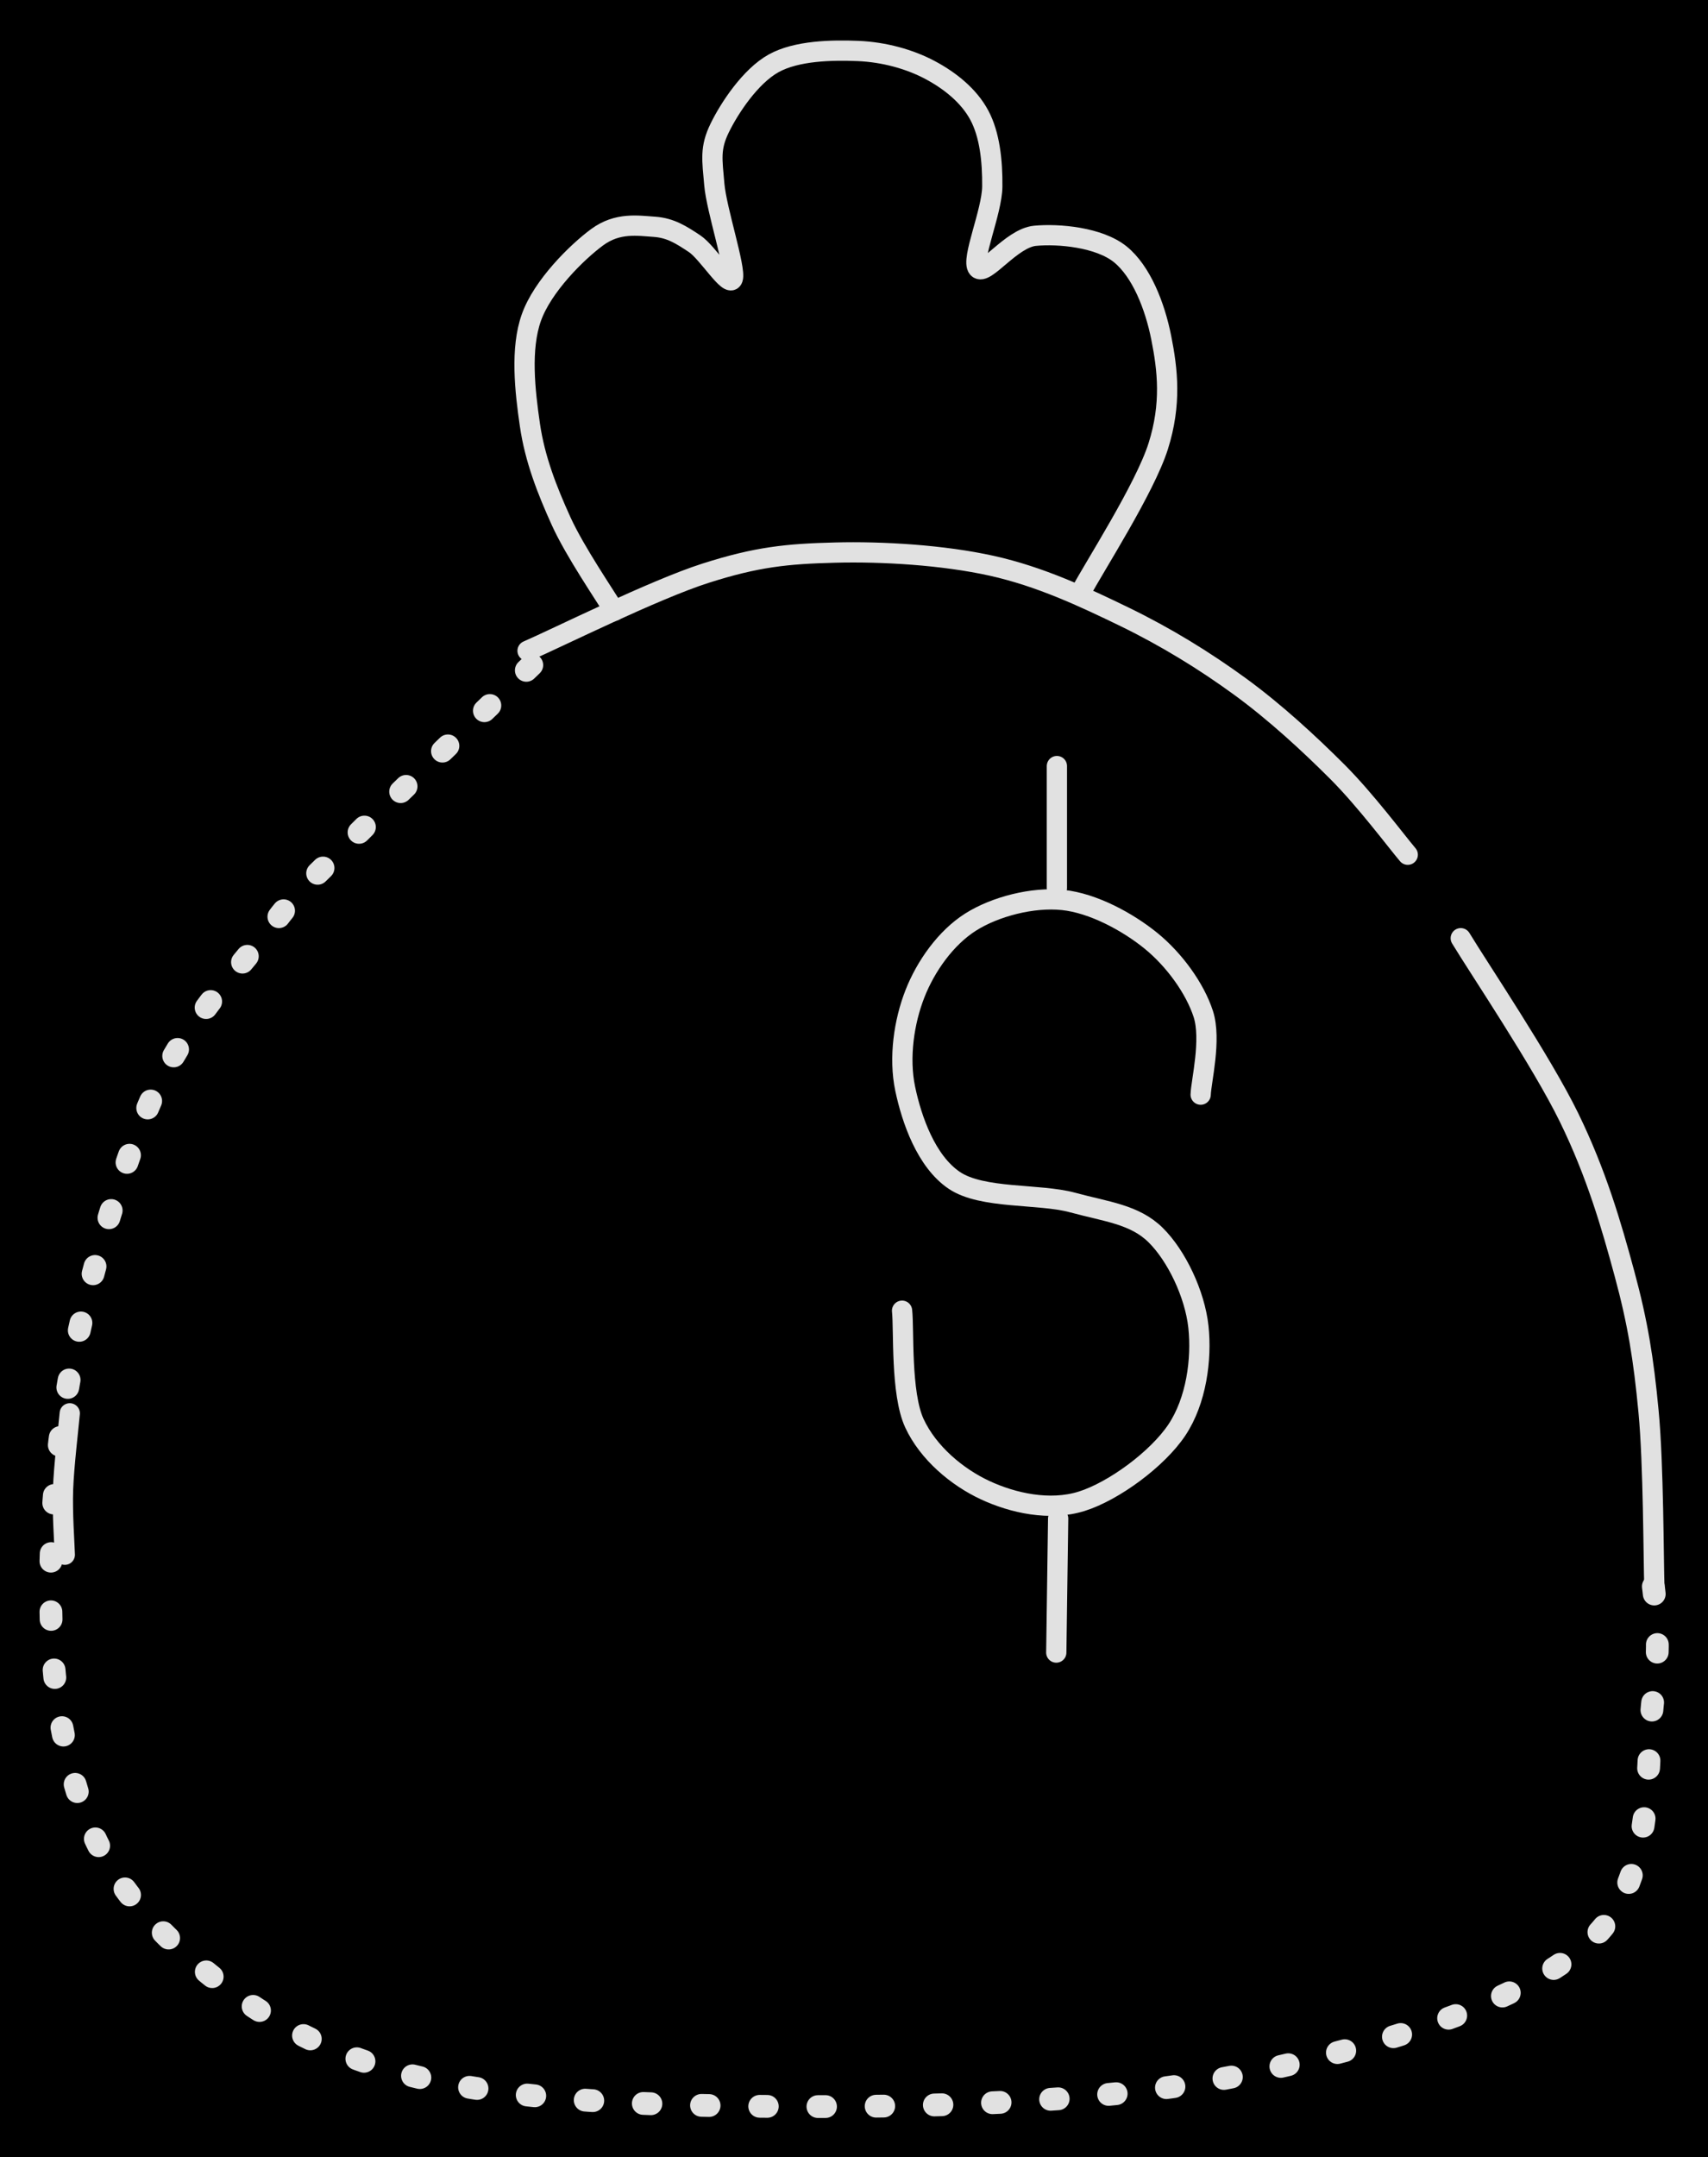 <svg version="1.1" xmlns="http://www.w3.org/2000/svg" viewBox="0 0 337.414 425.993" width="337.414" height="425.993" class="excalidraw-svg"><!-- svg-source:excalidraw --><defs><style class="style-fonts">
      </style></defs><rect x="0" y="0" width="337.414" height="425.993" fill="#000000"></rect><g stroke-linecap="round"><g transform="translate(13.781 279.097) rotate(0 -0.664 13.962)"><path d="M0 0 C-0.22 2.51, -1.17 10.43, -1.33 15.08 C-1.49 19.74, -1.04 25.78, -0.98 27.92 M0 0 C-0.22 2.51, -1.17 10.43, -1.33 15.08 C-1.49 19.74, -1.04 25.78, -0.98 27.92" stroke="#E1E1E1" stroke-width="4" fill="none"></path></g></g><mask></mask><g stroke-linecap="round"><g transform="translate(104.22 128.515) rotate(0 86.941 10.437)"><path d="M0 0 C5.86 -2.55, 25.04 -12.09, 35.16 -15.32 C45.27 -18.55, 51.27 -19.15, 60.7 -19.39 C70.12 -19.64, 82.13 -18.91, 91.69 -16.79 C101.24 -14.67, 109.83 -10.64, 118.01 -6.67 C126.18 -2.69, 133.73 1.95, 140.73 7.05 C147.73 12.15, 154.48 18.4, 160.01 23.93 C165.54 29.47, 171.57 37.54, 173.88 40.27 M0 0 C5.86 -2.55, 25.04 -12.09, 35.16 -15.32 C45.27 -18.55, 51.27 -19.15, 60.7 -19.39 C70.12 -19.64, 82.13 -18.91, 91.69 -16.79 C101.24 -14.67, 109.83 -10.64, 118.01 -6.67 C126.18 -2.69, 133.73 1.95, 140.73 7.05 C147.73 12.15, 154.48 18.4, 160.01 23.93 C165.54 29.47, 171.57 37.54, 173.88 40.27" stroke="#E1E1E1" stroke-width="4" fill="none"></path></g></g><mask></mask><g stroke-linecap="round"><g transform="translate(213.585 116.826) rotate(0 -46.54 -51.484)"><path d="M0 0 C2.54 -4.79, 12.58 -20.36, 15.22 -28.71 C17.86 -37.06, 17.08 -43.8, 15.82 -50.12 C14.57 -56.43, 11.87 -63.26, 7.71 -66.62 C3.55 -69.97, -4.45 -70.71, -9.13 -70.26 C-13.82 -69.8, -19 -62.26, -20.41 -63.88 C-21.81 -65.51, -17.61 -74.96, -17.56 -79.99 C-17.51 -85.02, -18.06 -90.23, -20.12 -94.07 C-22.17 -97.91, -25.92 -100.92, -29.91 -103.03 C-33.91 -105.15, -38.94 -106.54, -44.08 -106.76 C-49.23 -106.97, -56.22 -106.84, -60.77 -104.31 C-65.33 -101.77, -69.46 -95.54, -71.41 -91.55 C-73.36 -87.56, -72.9 -85.32, -72.47 -80.36 C-72.04 -75.4, -68.18 -63.74, -68.83 -61.8 C-69.48 -59.85, -73.79 -67, -76.37 -68.7 C-78.95 -70.41, -81.1 -71.82, -84.31 -72.04 C-87.51 -72.25, -91.56 -72.97, -95.61 -69.99 C-99.66 -67.01, -106.39 -60.34, -108.6 -54.15 C-110.82 -47.97, -109.88 -39.61, -108.9 -32.9 C-107.93 -26.2, -105.52 -20.05, -102.75 -13.94 C-99.97 -7.82, -94 0.83, -92.25 3.79 M0 0 C2.54 -4.79, 12.58 -20.36, 15.22 -28.71 C17.86 -37.06, 17.08 -43.8, 15.82 -50.12 C14.57 -56.43, 11.87 -63.26, 7.71 -66.62 C3.55 -69.97, -4.45 -70.71, -9.13 -70.26 C-13.82 -69.8, -19 -62.26, -20.41 -63.88 C-21.81 -65.51, -17.61 -74.96, -17.56 -79.99 C-17.51 -85.02, -18.06 -90.23, -20.12 -94.07 C-22.17 -97.91, -25.92 -100.92, -29.91 -103.03 C-33.91 -105.15, -38.94 -106.54, -44.08 -106.76 C-49.23 -106.97, -56.22 -106.84, -60.77 -104.31 C-65.33 -101.77, -69.46 -95.54, -71.41 -91.55 C-73.36 -87.56, -72.9 -85.32, -72.47 -80.36 C-72.04 -75.4, -68.18 -63.74, -68.83 -61.8 C-69.48 -59.85, -73.79 -67, -76.37 -68.7 C-78.95 -70.41, -81.1 -71.82, -84.31 -72.04 C-87.51 -72.25, -91.56 -72.97, -95.61 -69.99 C-99.66 -67.01, -106.39 -60.34, -108.6 -54.15 C-110.82 -47.97, -109.88 -39.61, -108.9 -32.9 C-107.93 -26.2, -105.52 -20.05, -102.75 -13.94 C-99.97 -7.82, -94 0.83, -92.25 3.79" stroke="#E1E1E1" stroke-width="4" fill="none"></path></g></g><mask></mask><g stroke-linecap="round"><g transform="translate(288.57 185.273) rotate(0 19.131 64.253)"><path d="M0 0 C3.57 5.9, 16.01 24.38, 21.4 35.42 C26.79 46.47, 29.73 56.59, 32.35 66.27 C34.97 75.94, 36.12 83.1, 37.1 93.48 C38.09 103.85, 38.07 122.67, 38.26 128.51 M0 0 C3.57 5.9, 16.01 24.38, 21.4 35.42 C26.79 46.47, 29.73 56.59, 32.35 66.27 C34.97 75.94, 36.12 83.1, 37.1 93.48 C38.09 103.85, 38.07 122.67, 38.26 128.51" stroke="#E1E1E1" stroke-width="4" fill="none"></path></g></g><mask></mask><g stroke-linecap="round"><g transform="translate(237.191 216.163) rotate(0 -29.236 20.927)"><path d="M0 0 C0.09 -2.65, 2.15 -10.85, 0.52 -15.92 C-1.12 -20.98, -5.2 -26.63, -9.83 -30.39 C-14.45 -34.14, -21.29 -37.83, -27.23 -38.44 C-33.17 -39.06, -40.6 -37.15, -45.46 -34.07 C-50.33 -30.98, -54.3 -25.4, -56.45 -19.91 C-58.6 -14.43, -59.66 -7.3, -58.37 -1.16 C-57.08 4.98, -54.21 13.17, -48.7 16.91 C-43.19 20.65, -31.95 19.5, -25.32 21.3 C-18.69 23.11, -13.05 23.63, -8.91 27.72 C-4.76 31.8, -1.15 39.4, -0.45 45.82 C0.25 52.23, -0.86 60.47, -4.7 66.22 C-8.54 71.97, -17.19 78.32, -23.51 80.3 C-29.83 82.28, -37.1 80.66, -42.61 78.09 C-48.12 75.52, -53.83 70.77, -56.56 64.87 C-59.29 58.96, -58.58 46.37, -58.99 42.67 M0 0 C0.09 -2.65, 2.15 -10.85, 0.52 -15.92 C-1.12 -20.98, -5.2 -26.63, -9.83 -30.39 C-14.45 -34.14, -21.29 -37.83, -27.23 -38.44 C-33.17 -39.06, -40.6 -37.15, -45.46 -34.07 C-50.33 -30.98, -54.3 -25.4, -56.45 -19.91 C-58.6 -14.43, -59.66 -7.3, -58.37 -1.16 C-57.08 4.98, -54.21 13.17, -48.7 16.91 C-43.19 20.65, -31.95 19.5, -25.32 21.3 C-18.69 23.11, -13.05 23.63, -8.91 27.72 C-4.76 31.8, -1.15 39.4, -0.45 45.82 C0.25 52.23, -0.86 60.47, -4.7 66.22 C-8.54 71.97, -17.19 78.32, -23.51 80.3 C-29.83 82.28, -37.1 80.66, -42.61 78.09 C-48.12 75.52, -53.83 70.77, -56.56 64.87 C-59.29 58.96, -58.58 46.37, -58.99 42.67" stroke="#E1E1E1" stroke-width="4" fill="none"></path></g></g><mask></mask><g stroke-linecap="round"><g transform="translate(208.789 151.28) rotate(0 0 12.045)"><path d="M0 0 C0 4.02, 0 20.08, 0 24.09 M0 0 C0 4.02, 0 20.08, 0 24.09" stroke="#E1E1E1" stroke-width="4" fill="none"></path></g></g><mask></mask><g stroke-linecap="round"><g transform="translate(208.667 326.338) rotate(0 0.186 -13.229)"><path d="M0 0 C0.06 -4.41, 0.31 -22.05, 0.37 -26.46 M0 0 C0.06 -4.41, 0.31 -22.05, 0.37 -26.46" stroke="#E1E1E1" stroke-width="4" fill="none"></path></g></g><mask></mask><g stroke-linecap="round"><g transform="translate(105.053 131.336) rotate(0 64.396 142.328)"><path d="M0 0 C-6.03 5.85, -27.56 26.42, -36.18 35.08 C-44.8 43.74, -45.13 43.3, -51.72 51.97 C-58.32 60.65, -68.9 70.86, -75.73 87.11 C-82.57 103.35, -89.89 129.08, -92.75 149.47 C-95.61 169.87, -95.98 192.91, -92.88 209.49 C-89.78 226.07, -85.23 237.57, -74.16 248.96 C-63.1 260.34, -47.89 271.87, -26.49 277.82 C-5.1 283.77, 26.21 284.6, 54.21 284.66 C82.21 284.71, 115.66 283.65, 141.52 278.16 C167.37 272.67, 195.97 264.26, 209.33 251.72 C222.69 239.18, 219.76 215.72, 221.67 202.94 C223.58 190.15, 220.94 179.67, 220.79 175.02" stroke="#E1E1E1" stroke-width="4.5" fill="none" stroke-dasharray="1.5 10"></path></g></g><mask></mask></svg>